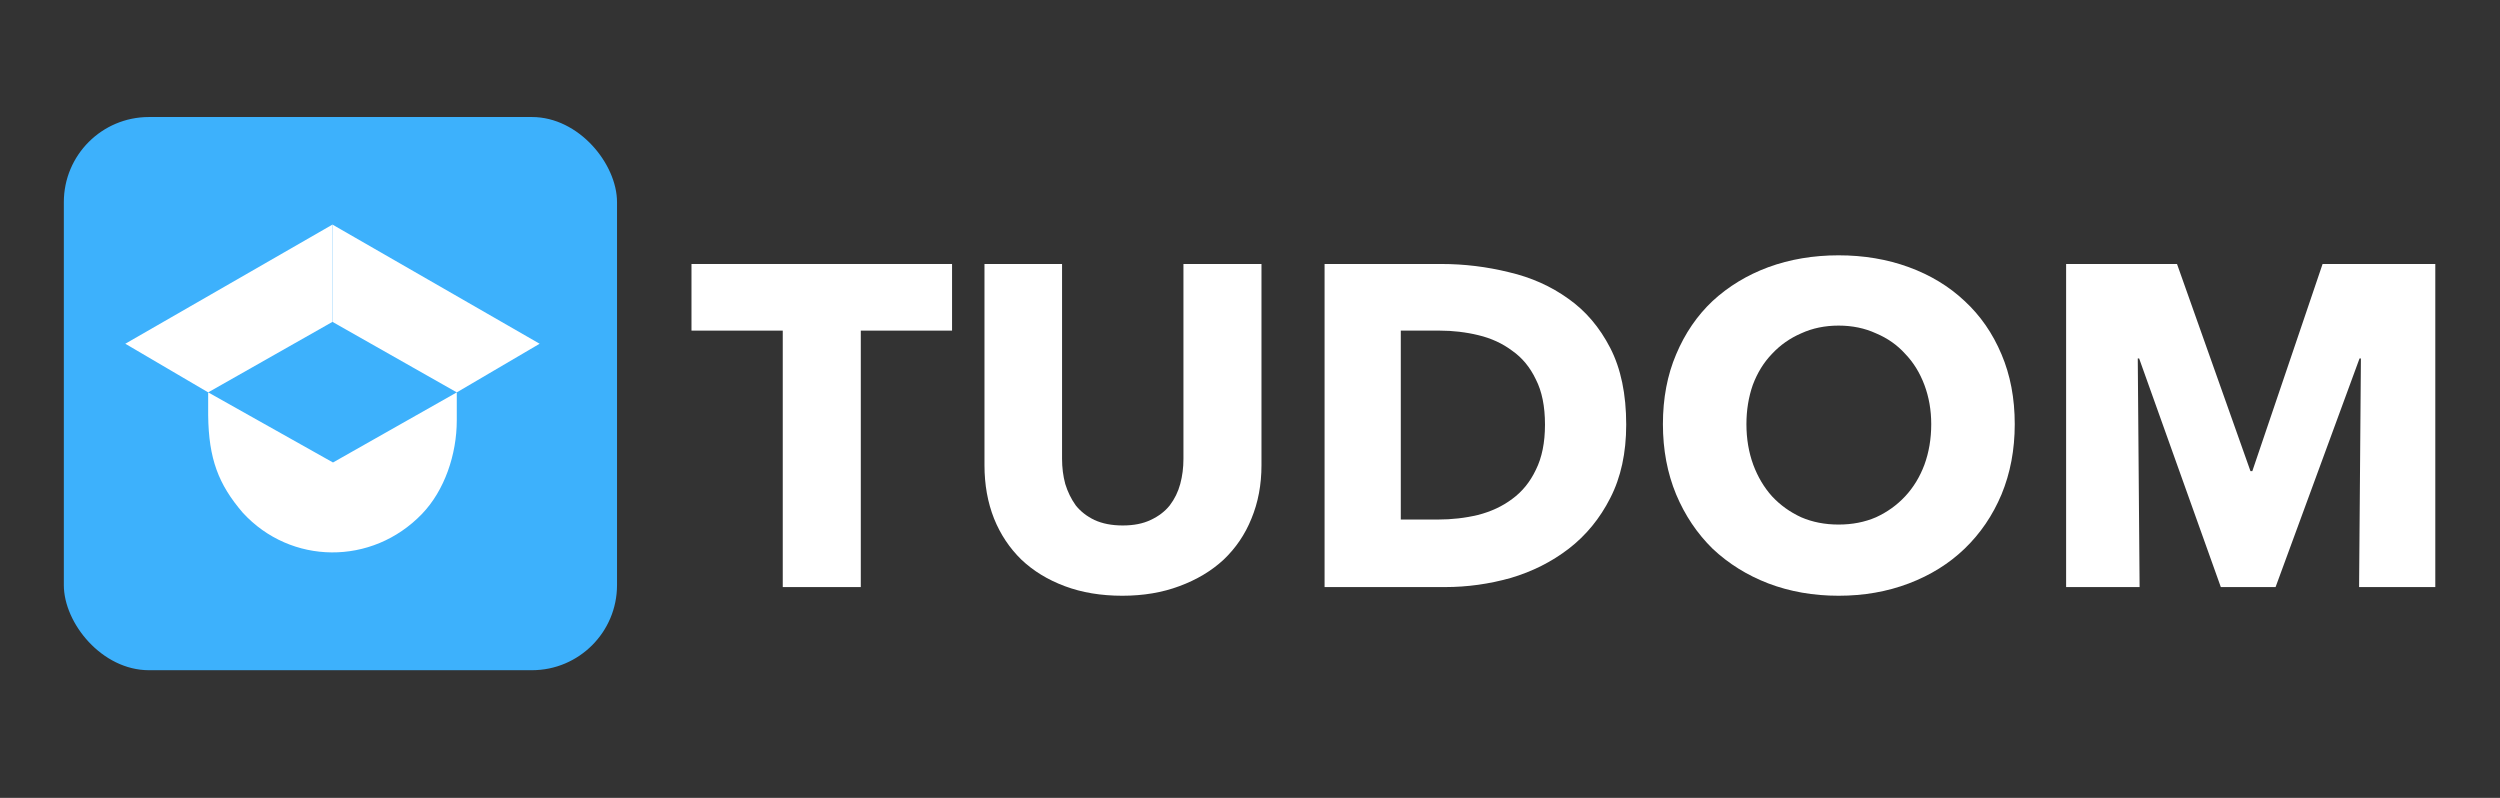 <svg width="235" height="75" viewBox="0 0 235 75" fill="none" xmlns="http://www.w3.org/2000/svg">
<rect x="0" y="0" width="235" height="75" fill="#333333" stroke="none"/>
<rect x="6" y="11" width="52" height="52" rx="8" fill="#3DB1FC"/>
<path fill-rule="evenodd" clip-rule="evenodd" d="M31.252 21.111V30.255L42.939 36.883L50.725 32.312L31.252 21.111Z" fill="white"/>
<path fill-rule="evenodd" clip-rule="evenodd" d="M31.252 21.111V30.255L19.567 36.883L11.778 32.312L31.252 21.111Z" fill="white"/>
<path fill-rule="evenodd" clip-rule="evenodd" d="M19.568 36.883V39.045C19.617 43.131 20.533 45.531 22.824 48.199C27.334 53.109 34.967 53.189 39.663 48.313C41.792 46.103 42.937 42.712 42.937 39.512V36.883L31.301 43.474L19.568 36.883ZM31.301 43.474C30.132 42.809 19.568 36.883 19.568 36.883L31.301 43.474Z" fill="white"/>
<path d="M80.914 31.078V55.185H73.579V31.078H65V24.815H89.493V31.078H80.914Z" fill="white"/>
<path d="M118.579 43.732C118.579 45.562 118.264 47.235 117.635 48.751C117.035 50.238 116.162 51.525 115.018 52.611C113.875 53.669 112.488 54.499 110.858 55.099C109.256 55.7 107.469 56 105.496 56C103.494 56 101.692 55.7 100.091 55.099C98.489 54.499 97.131 53.669 96.016 52.611C94.9 51.525 94.043 50.238 93.442 48.751C92.841 47.235 92.541 45.562 92.541 43.732V24.815H99.833V43.131C99.833 43.961 99.933 44.747 100.134 45.491C100.362 46.234 100.691 46.906 101.12 47.507C101.578 48.079 102.164 48.536 102.879 48.879C103.623 49.222 104.509 49.394 105.539 49.394C106.568 49.394 107.44 49.222 108.155 48.879C108.899 48.536 109.499 48.079 109.957 47.507C110.414 46.906 110.743 46.234 110.943 45.491C111.144 44.747 111.244 43.961 111.244 43.131V24.815H118.579V43.732Z" fill="white"/>
<path d="M152.864 39.914C152.864 42.574 152.364 44.876 151.363 46.82C150.391 48.736 149.089 50.324 147.459 51.582C145.858 52.811 144.042 53.727 142.012 54.327C139.981 54.899 137.922 55.185 135.835 55.185H124.51V24.815H135.492C137.636 24.815 139.753 25.072 141.84 25.587C143.928 26.073 145.787 26.903 147.417 28.075C149.047 29.219 150.362 30.763 151.363 32.708C152.364 34.652 152.864 37.054 152.864 39.914ZM145.229 39.914C145.229 38.198 144.943 36.783 144.371 35.668C143.828 34.524 143.084 33.623 142.14 32.965C141.225 32.279 140.167 31.793 138.966 31.507C137.794 31.221 136.578 31.078 135.32 31.078H131.674V48.837H135.148C136.464 48.837 137.722 48.694 138.923 48.407C140.153 48.093 141.225 47.593 142.14 46.906C143.084 46.22 143.828 45.305 144.371 44.161C144.943 43.017 145.229 41.601 145.229 39.914Z" fill="white"/>
<path d="M189.386 39.871C189.386 42.273 188.971 44.475 188.142 46.477C187.313 48.45 186.155 50.152 184.668 51.582C183.209 52.983 181.465 54.07 179.434 54.842C177.404 55.614 175.202 56 172.828 56C170.455 56 168.253 55.614 166.223 54.842C164.221 54.07 162.476 52.983 160.989 51.582C159.531 50.152 158.387 48.45 157.558 46.477C156.728 44.475 156.314 42.273 156.314 39.871C156.314 37.441 156.728 35.253 157.558 33.308C158.387 31.335 159.531 29.662 160.989 28.29C162.476 26.917 164.221 25.859 166.223 25.115C168.253 24.372 170.455 24 172.828 24C175.202 24 177.404 24.372 179.434 25.115C181.465 25.859 183.209 26.917 184.668 28.29C186.155 29.662 187.313 31.335 188.142 33.308C188.971 35.253 189.386 37.441 189.386 39.871ZM181.536 39.871C181.536 38.556 181.322 37.326 180.893 36.182C180.464 35.038 179.863 34.066 179.091 33.265C178.348 32.436 177.433 31.793 176.346 31.335C175.288 30.849 174.115 30.606 172.828 30.606C171.542 30.606 170.369 30.849 169.311 31.335C168.253 31.793 167.338 32.436 166.566 33.265C165.794 34.066 165.193 35.038 164.764 36.182C164.364 37.326 164.164 38.556 164.164 39.871C164.164 41.244 164.378 42.517 164.807 43.689C165.236 44.833 165.822 45.819 166.566 46.649C167.338 47.478 168.253 48.136 169.311 48.622C170.369 49.08 171.542 49.308 172.828 49.308C174.115 49.308 175.288 49.08 176.346 48.622C177.404 48.136 178.319 47.478 179.091 46.649C179.863 45.819 180.464 44.833 180.893 43.689C181.322 42.517 181.536 41.244 181.536 39.871Z" fill="white"/>
<path d="M221.754 55.185L221.926 33.694H221.797L213.904 55.185H208.757L201.079 33.694H200.95L201.122 55.185H194.215V24.815H204.639L211.545 44.289H211.717L218.323 24.815H228.918V55.185H221.754Z" fill="white"/>
</svg>
